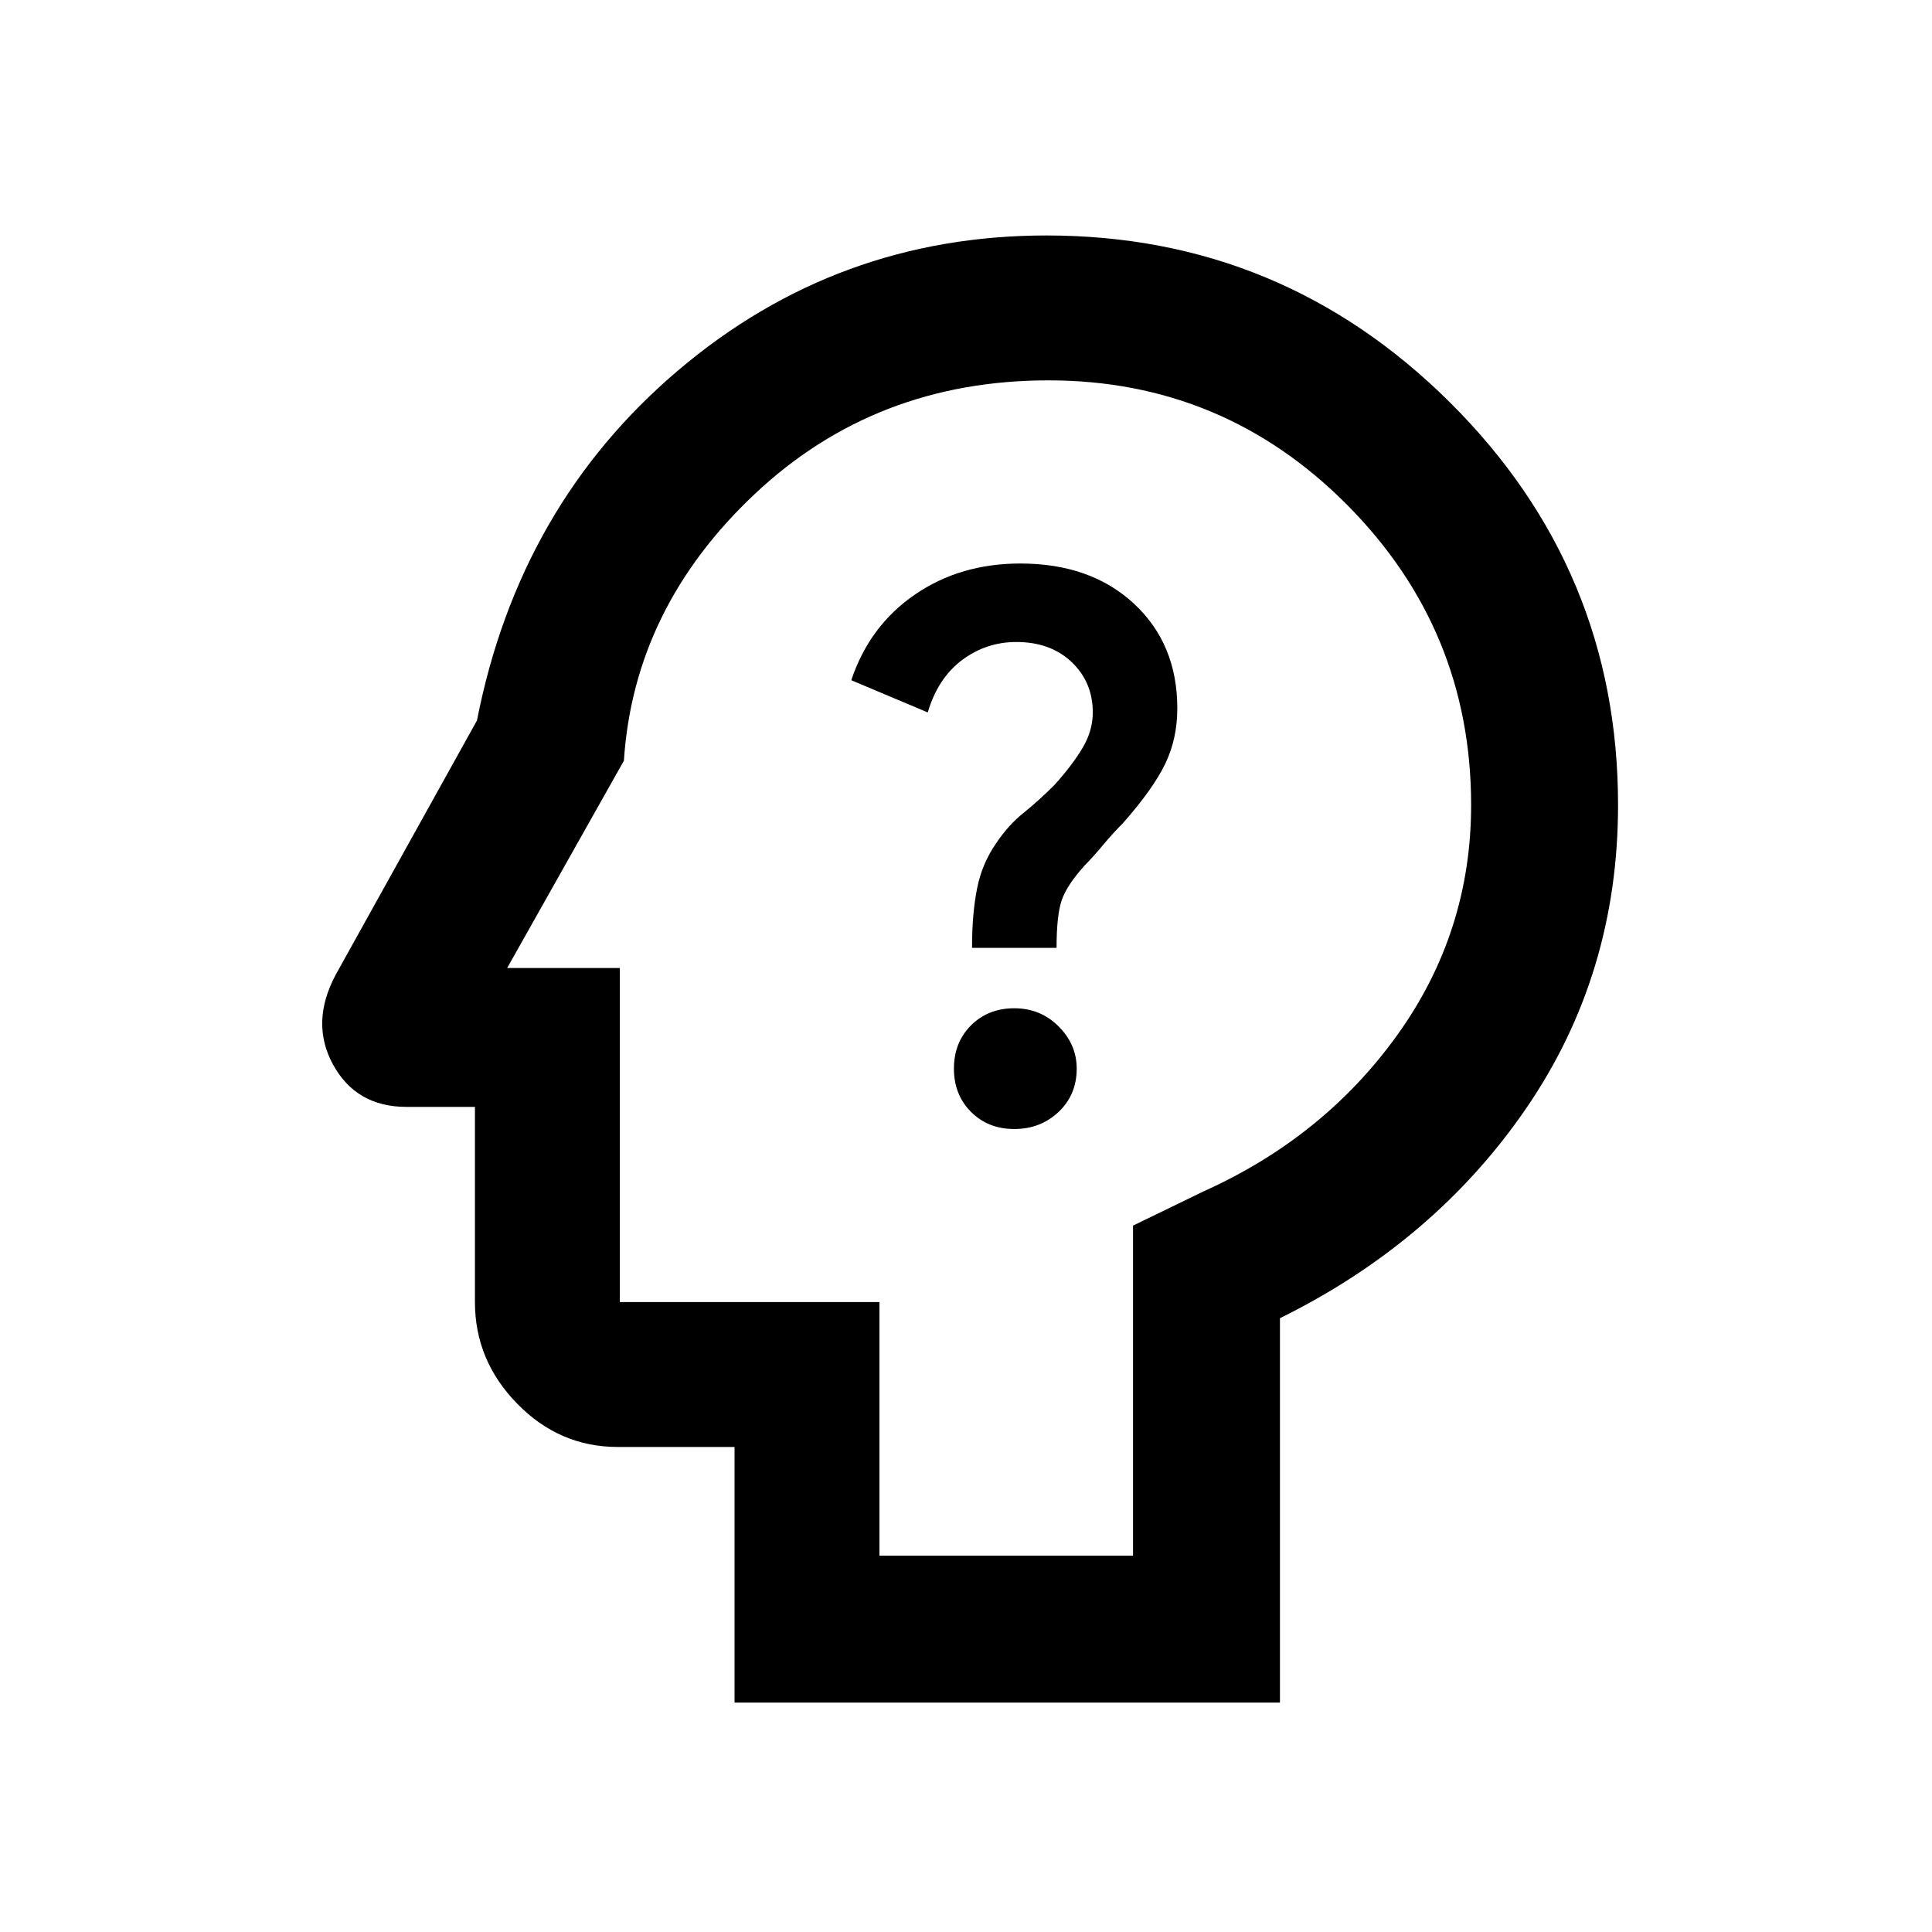 <svg xmlns="http://www.w3.org/2000/svg" height="40" width="40"><path d="M21 23.375q.542 0 .917-.354t.375-.896q0-.5-.375-.875T21 20.875q-.542 0-.896.354t-.354.896q0 .542.354.896t.896.354Zm-.875-3.75h1.75q0-.667.104-.979.104-.313.479-.729.167-.167.375-.417.209-.25.417-.458.625-.709.875-1.229.25-.521.25-1.146 0-1.334-.896-2.167-.896-.833-2.354-.833-1.25 0-2.187.646-.938.645-1.313 1.77l1.583.667q.209-.708.709-1.083t1.125-.375q.708 0 1.146.416.437.417.437 1.042 0 .375-.208.729-.209.354-.584.771-.333.333-.645.583-.313.25-.563.625-.292.417-.396.938-.104.521-.104 1.229ZM15.208 35.25v-5.292h-2.416q-1.209 0-2.084-.896-.875-.895-.875-2.104v-4.041H8.417q-1.042 0-1.521-.875-.479-.875.062-1.875l2.917-5.25q.875-4.459 4.167-7.25 3.291-2.792 7.625-2.792 4.875 0 8.354 3.458 3.479 3.459 3.479 8.334 0 3.5-1.896 6.271-1.896 2.77-5.104 4.354v7.958Zm3-3.042h5.25v-6.833l1.459-.708q2.5-1.125 4.021-3.25 1.52-2.125 1.52-4.75 0-3.625-2.562-6.209-2.563-2.583-6.188-2.583-3.583 0-6.083 2.354t-2.708 5.521L10.5 20.042h2.333v6.916h5.375ZM20.5 20.042Z"/></svg>